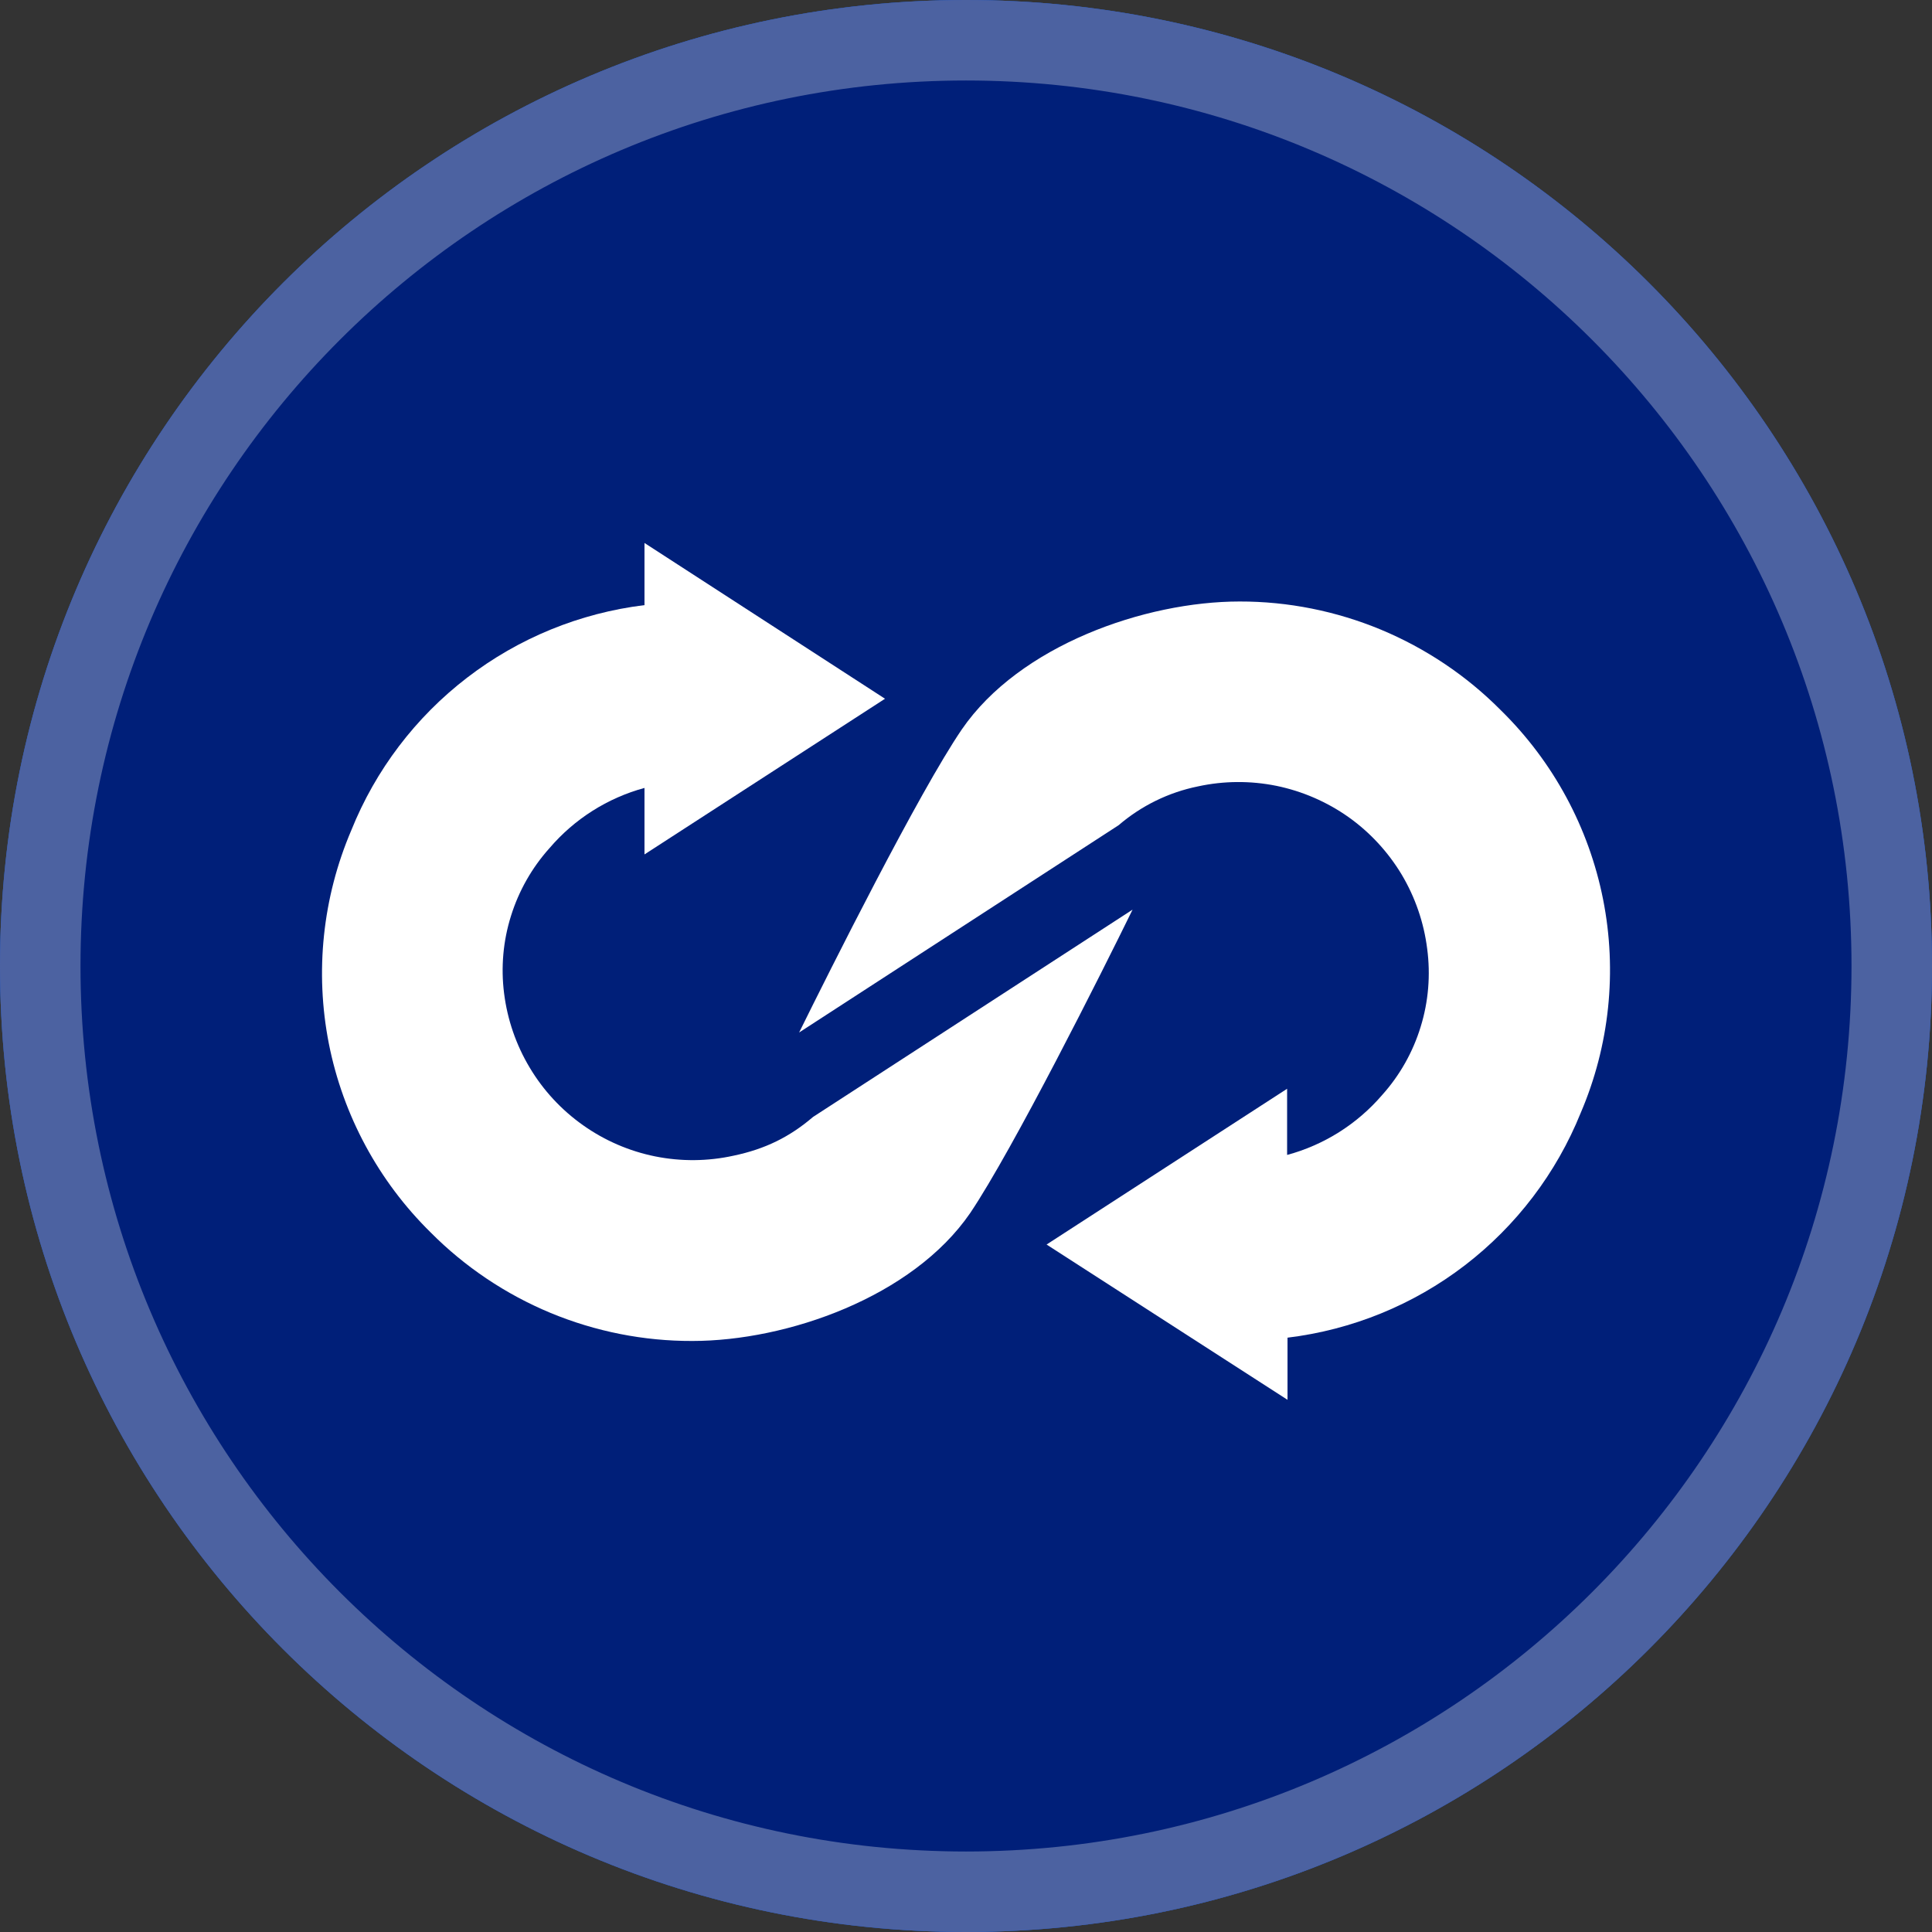 <svg width="24" height="24" viewBox="0 0 24 24" fill="none" xmlns="http://www.w3.org/2000/svg">
<rect x="0" y="0" width="24" height="24" fill="#333333" stroke="none"/>
<path d="M12 24C18.627 24 24 18.627 24 12C24 5.373 18.627 0 12 0C5.373 0 0 5.373 0 12C0 18.627 5.373 24 12 24Z" fill="#2170FB"/>
<path d="M12 24C18.627 24 24 18.627 24 12C24 5.373 18.627 0 12 0C5.373 0 0 5.373 0 12C0 18.627 5.373 24 12 24Z" fill="#001F79"/>
<path d="M10.1 13.875C9.809 14.124 9.505 14.274 9.114 14.356C8.793 14.427 8.461 14.43 8.138 14.365C7.816 14.3 7.511 14.168 7.243 13.978C6.974 13.788 6.748 13.544 6.58 13.262C6.411 12.98 6.303 12.666 6.262 12.34C6.221 12.016 6.25 11.688 6.348 11.377C6.445 11.066 6.608 10.779 6.825 10.537C7.135 10.174 7.546 9.913 8.006 9.788V10.614L10.994 8.68L8.006 6.745V7.517C7.204 7.615 6.443 7.926 5.803 8.418C5.162 8.91 4.665 9.565 4.364 10.314C4.007 11.149 3.91 12.073 4.085 12.964C4.261 13.855 4.702 14.673 5.35 15.31C5.775 15.738 6.282 16.078 6.84 16.31C7.398 16.541 7.997 16.66 8.601 16.658C9.777 16.658 11.335 16.113 12.052 15.069C12.584 14.279 13.696 12.063 14.069 11.3L10.1 13.875Z" fill="white"/>
<path d="M18.641 8.82C18.217 8.393 17.711 8.054 17.155 7.822C16.599 7.591 16.002 7.471 15.399 7.472C14.223 7.472 12.665 8.017 11.948 9.061C11.412 9.847 10.304 12.063 9.927 12.826L13.896 10.251C14.178 10.009 14.517 9.843 14.881 9.769C15.202 9.699 15.534 9.697 15.856 9.762C16.177 9.828 16.482 9.96 16.75 10.149C17.018 10.339 17.243 10.583 17.412 10.864C17.58 11.146 17.688 11.46 17.729 11.786C17.772 12.111 17.745 12.442 17.648 12.755C17.552 13.069 17.389 13.358 17.17 13.602C16.86 13.963 16.449 14.223 15.989 14.347V13.525L13.001 15.46L15.994 17.389V16.617C16.795 16.52 17.556 16.21 18.196 15.719C18.837 15.227 19.334 14.573 19.636 13.825C19.994 12.989 20.091 12.064 19.914 11.172C19.737 10.28 19.295 9.462 18.646 8.825L18.641 8.82Z" fill="white"/>
<path d="M23.5 12C23.5 18.351 18.351 23.5 12 23.5C5.649 23.5 0.5 18.351 0.5 12C0.5 5.649 5.649 0.5 12 0.5C18.351 0.5 23.5 5.649 23.5 12Z" stroke="white" stroke-opacity="0.3"/>
</svg>
